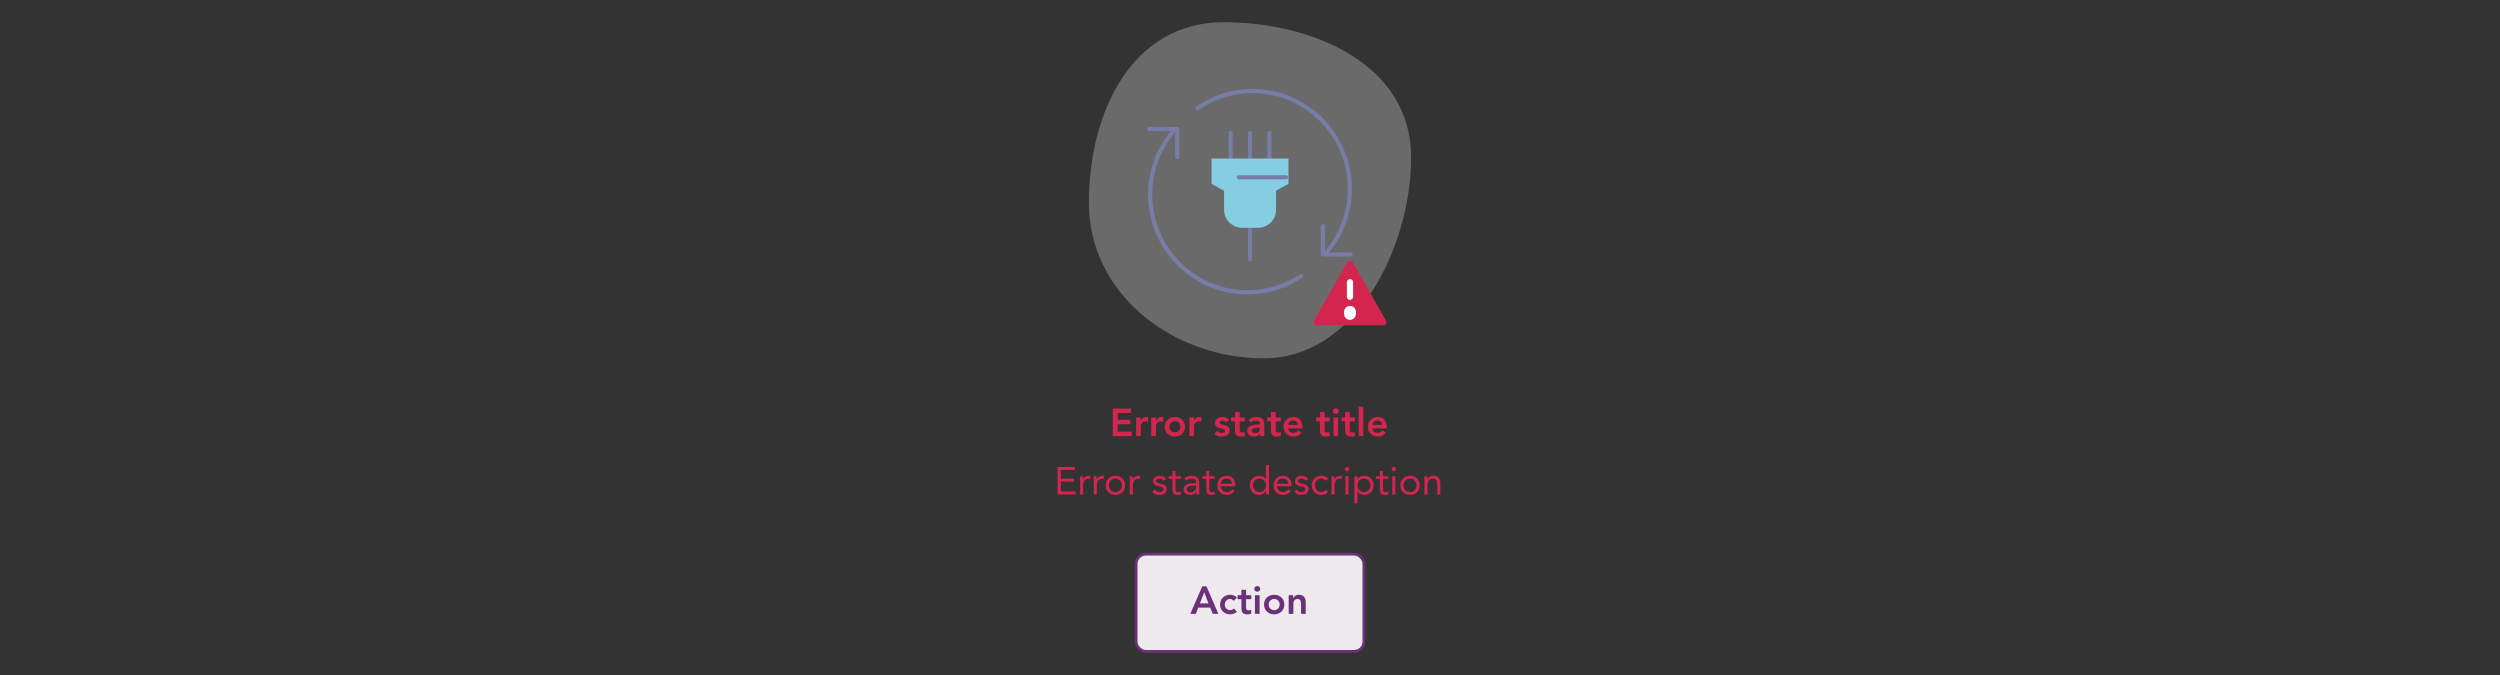 <svg width="900" height="243" viewBox="0 0 900 243" fill="none" xmlns="http://www.w3.org/2000/svg">
<rect x="0" y="0" width="900" height="243" fill="#333333" stroke="none"/>
<path opacity="0.3" d="M508 56.5C508 89.361 487.861 129 455 129C422.139 129 392 105.861 392 73C392 40.139 407.639 8 440.5 8C473.361 8 508 23.639 508 56.5Z" fill="#EDE9ED"/>
<g clip-path="url(#clip0_554_45441)">
<path d="M422.454 47.176C416.723 53.916 413.735 62.564 414.08 71.404C414.426 80.245 418.081 88.632 424.32 94.905C429.998 100.653 437.502 104.243 445.541 105.059C453.579 105.874 461.651 103.863 468.367 99.371" stroke="#777DA7" stroke-width="1.5" stroke-linecap="round" stroke-linejoin="round"/>
<path d="M413.765 46.421L423.78 46.441L423.81 56.528" stroke="#777DA7" stroke-width="1.5" stroke-linecap="round" stroke-linejoin="round"/>
<path d="M477.556 90.835C483.286 84.092 486.273 75.442 485.926 66.6C485.578 57.757 481.921 49.369 475.679 43.096C469.918 37.27 462.284 33.665 454.125 32.919C445.965 32.173 437.804 34.332 431.082 39.017" stroke="#777DA7" stroke-width="1.5" stroke-linecap="round" stroke-linejoin="round"/>
<path d="M486.235 91.61L476.22 91.579L476.2 81.503" stroke="#777DA7" stroke-width="1.5" stroke-linecap="round" stroke-linejoin="round"/>
<path d="M450 93.375V82.564" stroke="#777DA7" stroke-width="1.5" stroke-linecap="round" stroke-linejoin="round"/>
<path d="M443.024 57.465V47.879" stroke="#777DA7" stroke-width="1.5" stroke-linecap="round" stroke-linejoin="round"/>
<path d="M450 57.465V47.879" stroke="#777DA7" stroke-width="1.5" stroke-linecap="round" stroke-linejoin="round"/>
<path d="M456.976 57.465V47.879" stroke="#777DA7" stroke-width="1.5" stroke-linecap="round" stroke-linejoin="round"/>
<path d="M436.905 57.822H463.094V65.757L458.628 68.194V75.496C458.625 77.026 458.016 78.493 456.934 79.575C455.852 80.657 454.385 81.266 452.855 81.269H447.195C445.665 81.266 444.198 80.657 443.116 79.575C442.034 78.493 441.425 77.026 441.423 75.496V68.235L436.905 65.757V57.822Z" fill="#85CEE2" stroke="#85CEE2" stroke-width="1.5"/>
<path d="M462.982 63.829H446.012" stroke="#777DA7" stroke-width="1.5" stroke-linecap="round" stroke-linejoin="round"/>
</g>
<path d="M498 117.125H474C473.804 117.125 473.61 117.073 473.44 116.976C473.269 116.879 473.126 116.739 473.025 116.57C472.929 116.398 472.879 116.205 472.879 116.008C472.879 115.811 472.929 115.617 473.025 115.445L485.025 94.445C485.132 94.284 485.277 94.152 485.447 94.061C485.617 93.97 485.807 93.922 486 93.922C486.193 93.922 486.383 93.97 486.553 94.061C486.724 94.152 486.868 94.284 486.975 94.445L498.975 115.445C499.071 115.617 499.121 115.811 499.121 116.008C499.121 116.205 499.071 116.398 498.975 116.57C498.874 116.739 498.731 116.879 498.561 116.976C498.39 117.073 498.197 117.125 498 117.125ZM475.935 114.875H496.065H486H475.935Z" fill="#D4254E"/>
<path d="M485.562 107.276C485.445 107.158 485.378 107 485.375 106.834V101.588C485.375 101.422 485.441 101.263 485.558 101.146C485.675 101.029 485.834 100.963 486 100.963C486.166 100.963 486.325 101.029 486.442 101.146C486.559 101.263 486.625 101.422 486.625 101.588V106.834C486.622 107 486.555 107.158 486.438 107.276C486.321 107.392 486.164 107.459 486 107.463C485.836 107.459 485.679 107.392 485.562 107.276Z" fill="white" stroke="white"/>
<path d="M484.375 113.01H484.375L484.375 113.016C484.381 113.444 484.553 113.852 484.855 114.155C485.158 114.457 485.566 114.629 485.993 114.635L486 114.135L486.007 114.635C486.434 114.629 486.842 114.457 487.145 114.155C487.447 113.852 487.619 113.444 487.625 113.016L487.625 113.016V113.01V112.26C487.625 111.829 487.454 111.415 487.149 111.111C486.844 110.806 486.431 110.635 486 110.635C485.569 110.635 485.156 110.806 484.851 111.111C484.546 111.415 484.375 111.829 484.375 112.26V113.01Z" fill="white" stroke="white"/>
<path d="M400.606 157H407.424V155.404H402.37V152.716H406.92V151.12H402.37V148.684H407.172V147.088H400.606V157ZM409.011 157H410.691V153.402C410.691 153.038 410.915 151.708 412.497 151.708C412.763 151.708 413.029 151.764 413.309 151.834V150.21C413.113 150.154 412.917 150.112 412.707 150.112C411.825 150.112 411.083 150.574 410.719 151.344H410.691V150.28H409.011V157ZM414.452 157H416.132V153.402C416.132 153.038 416.356 151.708 417.938 151.708C418.204 151.708 418.47 151.764 418.75 151.834V150.21C418.554 150.154 418.358 150.112 418.148 150.112C417.266 150.112 416.524 150.574 416.16 151.344H416.132V150.28H414.452V157ZM419.311 153.64C419.311 155.754 420.935 157.168 422.965 157.168C424.995 157.168 426.619 155.754 426.619 153.64C426.619 151.526 424.995 150.112 422.965 150.112C420.935 150.112 419.311 151.526 419.311 153.64ZM420.991 153.64C420.991 152.59 421.733 151.624 422.965 151.624C424.197 151.624 424.939 152.59 424.939 153.64C424.939 154.69 424.197 155.656 422.965 155.656C421.733 155.656 420.991 154.69 420.991 153.64ZM428.192 157H429.872V153.402C429.872 153.038 430.096 151.708 431.678 151.708C431.944 151.708 432.21 151.764 432.49 151.834V150.21C432.294 150.154 432.098 150.112 431.888 150.112C431.006 150.112 430.264 150.574 429.9 151.344H429.872V150.28H428.192V157ZM442.48 151.134C441.934 150.392 440.982 150.112 440.086 150.112C438.728 150.112 437.384 150.784 437.384 152.282C437.384 154.844 441.01 153.752 441.01 155.138C441.01 155.67 440.38 155.908 439.89 155.908C439.176 155.908 438.728 155.558 438.294 155.082L437.174 156.132C437.86 156.902 438.756 157.168 439.792 157.168C441.164 157.168 442.69 156.608 442.69 155.012C442.69 152.394 439.064 153.374 439.064 152.17C439.064 151.666 439.596 151.456 440.044 151.456C440.618 151.456 441.038 151.694 441.36 152.142L442.48 151.134ZM444.599 151.708V154.788C444.599 156.37 445.019 157.168 446.797 157.168C447.189 157.168 447.777 157.112 448.127 156.944V155.53C447.917 155.684 447.511 155.74 447.217 155.74C446.475 155.74 446.279 155.32 446.279 154.648V151.708H448.127V150.28H446.279V148.334H444.599V150.28H443.213V151.708H444.599ZM453.638 157H455.15V153.136C455.15 152.184 455.15 150.112 452.28 150.112C451.216 150.112 450.166 150.434 449.424 151.19L450.306 152.072C450.754 151.652 451.398 151.372 452.098 151.372C452.994 151.372 453.638 151.806 453.638 152.632V152.814H453.218C451.538 152.814 448.99 152.968 448.99 155.152C448.99 156.482 450.194 157.168 451.44 157.168C452.336 157.168 453.12 156.832 453.596 156.076H453.638V157ZM453.54 154.368C453.54 155.306 452.994 155.908 451.846 155.908C451.3 155.908 450.67 155.642 450.67 155.026C450.67 154.06 452.266 153.99 453.19 153.99H453.54V154.368ZM457.56 151.708V154.788C457.56 156.37 457.98 157.168 459.758 157.168C460.15 157.168 460.738 157.112 461.088 156.944V155.53C460.878 155.684 460.472 155.74 460.178 155.74C459.436 155.74 459.24 155.32 459.24 154.648V151.708H461.088V150.28H459.24V148.334H457.56V150.28H456.174V151.708H457.56ZM468.867 154.228V153.766C468.867 151.428 467.593 150.112 465.717 150.112C463.687 150.112 462.063 151.526 462.063 153.64C462.063 155.754 463.687 157.168 465.717 157.168C466.781 157.168 467.775 156.79 468.559 155.824L467.355 154.914C466.935 155.432 466.389 155.824 465.549 155.824C464.611 155.824 463.855 155.222 463.743 154.228H468.867ZM463.743 152.968C463.869 152.002 464.485 151.372 465.479 151.372C466.529 151.372 467.173 151.988 467.187 152.968H463.743ZM475.183 151.708V154.788C475.183 156.37 475.603 157.168 477.381 157.168C477.773 157.168 478.361 157.112 478.711 156.944V155.53C478.501 155.684 478.095 155.74 477.801 155.74C477.059 155.74 476.863 155.32 476.863 154.648V151.708H478.711V150.28H476.863V148.334H475.183V150.28H473.797V151.708H475.183ZM480.05 157H481.73V150.28H480.05V157ZM479.812 147.998C479.812 148.53 480.26 149.006 480.876 149.006C481.492 149.006 481.968 148.572 481.968 147.998C481.968 147.424 481.492 146.99 480.876 146.99C480.26 146.99 479.812 147.466 479.812 147.998ZM484.261 151.708V154.788C484.261 156.37 484.681 157.168 486.459 157.168C486.851 157.168 487.439 157.112 487.789 156.944V155.53C487.579 155.684 487.173 155.74 486.879 155.74C486.137 155.74 485.941 155.32 485.941 154.648V151.708H487.789V150.28H485.941V148.334H484.261V150.28H482.875V151.708H484.261ZM489.128 157H490.808V146.416H489.128V157ZM499.205 154.228V153.766C499.205 151.428 497.931 150.112 496.055 150.112C494.025 150.112 492.401 151.526 492.401 153.64C492.401 155.754 494.025 157.168 496.055 157.168C497.119 157.168 498.113 156.79 498.897 155.824L497.693 154.914C497.273 155.432 496.727 155.824 495.887 155.824C494.949 155.824 494.193 155.222 494.081 154.228H499.205ZM494.081 152.968C494.207 152.002 494.823 151.372 495.817 151.372C496.867 151.372 497.511 151.988 497.525 152.968H494.081Z" fill="#D4254E"/>
<path d="M380.732 178H387.214V176.908H381.908V173.38H386.626V172.288H381.908V169.18H386.962V168.088H380.732V178ZM388.835 178H389.927V174.808C389.927 173.31 390.515 172.372 391.845 172.372C392.041 172.372 392.251 172.4 392.433 172.456L392.503 171.35C392.349 171.294 392.195 171.28 392.055 171.28C390.977 171.28 390.165 171.882 389.871 172.526H389.843C389.843 172.162 389.815 171.798 389.815 171.448H388.779C388.779 171.882 388.835 172.4 388.835 173.002V178ZM393.757 178H394.849V174.808C394.849 173.31 395.437 172.372 396.767 172.372C396.963 172.372 397.173 172.4 397.355 172.456L397.425 171.35C397.271 171.294 397.117 171.28 396.977 171.28C395.899 171.28 395.087 171.882 394.793 172.526H394.765C394.765 172.162 394.737 171.798 394.737 171.448H393.701C393.701 171.882 393.757 172.4 393.757 173.002V178ZM398.054 174.724C398.054 176.768 399.538 178.168 401.554 178.168C403.57 178.168 405.054 176.768 405.054 174.724C405.054 172.68 403.57 171.28 401.554 171.28C399.538 171.28 398.054 172.68 398.054 174.724ZM399.23 174.724C399.23 173.352 400.14 172.288 401.554 172.288C402.968 172.288 403.878 173.352 403.878 174.724C403.878 176.096 402.968 177.16 401.554 177.16C400.14 177.16 399.23 176.096 399.23 174.724ZM406.745 178H407.837V174.808C407.837 173.31 408.425 172.372 409.755 172.372C409.951 172.372 410.161 172.4 410.343 172.456L410.413 171.35C410.259 171.294 410.105 171.28 409.965 171.28C408.887 171.28 408.075 171.882 407.781 172.526H407.753C407.753 172.162 407.725 171.798 407.725 171.448H406.689C406.689 171.882 406.745 172.4 406.745 173.002V178ZM414.835 176.95C415.479 177.874 416.277 178.168 417.383 178.168C418.685 178.168 420.001 177.594 420.001 176.11C420.001 174.794 419.021 174.374 417.859 174.15C416.991 173.982 416.207 173.744 416.207 173.198C416.207 172.582 416.893 172.288 417.495 172.288C418.139 172.288 418.601 172.61 418.881 173.072L419.791 172.47C419.343 171.63 418.489 171.28 417.565 171.28C416.347 171.28 415.115 171.938 415.115 173.212C415.115 174.57 416.179 174.836 417.425 175.116C418.125 175.27 418.825 175.452 418.825 176.152C418.825 176.866 418.069 177.16 417.383 177.16C416.613 177.16 416.137 176.81 415.703 176.278L414.835 176.95ZM425.108 171.448H423.176V169.586H422.084V171.448H420.656V172.372H422.084V175.97C422.084 177.328 422.336 178.168 423.89 178.168C424.296 178.168 424.786 178.098 425.164 177.93L425.122 176.936C424.828 177.09 424.478 177.16 424.156 177.16C423.19 177.16 423.176 176.488 423.176 175.648V172.372H425.108V171.448ZM427.048 173.002C427.566 172.526 428.294 172.288 428.994 172.288C430.016 172.288 430.618 172.778 430.618 173.73V173.926H430.198C428.588 173.926 426.068 174.052 426.068 176.222C426.068 177.496 427.174 178.168 428.504 178.168C429.498 178.168 430.226 177.692 430.66 177.02H430.688C430.688 177.3 430.688 177.706 430.758 178H431.808C431.752 177.664 431.71 177.244 431.71 176.866V174.052C431.71 172.204 430.898 171.28 428.966 171.28C428.014 171.28 427.034 171.602 426.362 172.288L427.048 173.002ZM430.618 174.85V175.27C430.59 176.334 429.946 177.244 428.686 177.244C427.86 177.244 427.244 176.936 427.244 176.11C427.244 175.228 428.14 174.85 429.526 174.85H430.618ZM437.29 171.448H435.358V169.586H434.266V171.448H432.838V172.372H434.266V175.97C434.266 177.328 434.518 178.168 436.072 178.168C436.478 178.168 436.968 178.098 437.346 177.93L437.304 176.936C437.01 177.09 436.66 177.16 436.338 177.16C435.372 177.16 435.358 176.488 435.358 175.648V172.372H437.29V171.448ZM443.654 176.166C443.136 176.824 442.506 177.16 441.568 177.16C440.378 177.16 439.51 176.194 439.426 175.06H444.718V174.71C444.718 172.54 443.458 171.28 441.61 171.28C439.678 171.28 438.25 172.694 438.25 174.724C438.25 176.628 439.51 178.168 441.568 178.168C442.786 178.168 443.71 177.804 444.48 176.81L443.654 176.166ZM439.426 174.136C439.566 173.03 440.364 172.288 441.568 172.288C442.772 172.288 443.5 173.03 443.542 174.136H439.426ZM455.75 178H456.842V167.416H455.75V172.4H455.722C455.12 171.7 454.322 171.28 453.37 171.28C451.312 171.28 449.926 172.736 449.926 174.724C449.926 176.684 451.368 178.168 453.202 178.168C454.378 178.168 455.316 177.58 455.722 176.838H455.75V178ZM455.75 174.724C455.75 176.096 454.84 177.16 453.426 177.16C452.012 177.16 451.102 176.096 451.102 174.724C451.102 173.352 452.012 172.288 453.426 172.288C454.84 172.288 455.75 173.352 455.75 174.724ZM463.888 176.166C463.37 176.824 462.74 177.16 461.802 177.16C460.612 177.16 459.744 176.194 459.66 175.06H464.952V174.71C464.952 172.54 463.692 171.28 461.844 171.28C459.912 171.28 458.484 172.694 458.484 174.724C458.484 176.628 459.744 178.168 461.802 178.168C463.02 178.168 463.944 177.804 464.714 176.81L463.888 176.166ZM459.66 174.136C459.8 173.03 460.598 172.288 461.802 172.288C463.006 172.288 463.734 173.03 463.776 174.136H459.66ZM465.913 176.95C466.557 177.874 467.355 178.168 468.461 178.168C469.763 178.168 471.079 177.594 471.079 176.11C471.079 174.794 470.099 174.374 468.937 174.15C468.069 173.982 467.285 173.744 467.285 173.198C467.285 172.582 467.971 172.288 468.573 172.288C469.217 172.288 469.679 172.61 469.959 173.072L470.869 172.47C470.421 171.63 469.567 171.28 468.643 171.28C467.425 171.28 466.193 171.938 466.193 173.212C466.193 174.57 467.257 174.836 468.503 175.116C469.203 175.27 469.903 175.452 469.903 176.152C469.903 176.866 469.147 177.16 468.461 177.16C467.691 177.16 467.215 176.81 466.781 176.278L465.913 176.95ZM478.132 172.316C477.474 171.602 476.578 171.28 475.612 171.28C473.596 171.28 472.224 172.736 472.224 174.724C472.224 176.74 473.582 178.168 475.612 178.168C476.564 178.168 477.46 177.846 478.09 177.118L477.278 176.348C476.872 176.908 476.326 177.16 475.612 177.16C474.282 177.16 473.4 176.068 473.4 174.724C473.4 173.38 474.142 172.288 475.612 172.288C476.27 172.288 476.802 172.526 477.264 173.086L478.132 172.316ZM479.356 178H480.448V174.808C480.448 173.31 481.036 172.372 482.366 172.372C482.562 172.372 482.772 172.4 482.954 172.456L483.024 171.35C482.87 171.294 482.716 171.28 482.576 171.28C481.498 171.28 480.686 171.882 480.392 172.526H480.364C480.364 172.162 480.336 171.798 480.336 171.448H479.3C479.3 171.882 479.356 172.4 479.356 173.002V178ZM484.376 178H485.468V171.448H484.376V178ZM484.124 168.886C484.124 169.348 484.46 169.684 484.922 169.684C485.384 169.684 485.72 169.348 485.72 168.886C485.72 168.452 485.37 168.088 484.922 168.088C484.474 168.088 484.124 168.452 484.124 168.886ZM487.585 181.192H488.677V176.838H488.705C489.111 177.58 490.049 178.168 491.225 178.168C493.059 178.168 494.501 176.684 494.501 174.724C494.501 172.736 493.115 171.28 491.057 171.28C490.105 171.28 489.307 171.7 488.705 172.4H488.677V171.448H487.585V181.192ZM488.677 174.724C488.677 173.352 489.587 172.288 491.001 172.288C492.415 172.288 493.325 173.352 493.325 174.724C493.325 176.096 492.415 177.16 491.001 177.16C489.587 177.16 488.677 176.096 488.677 174.724ZM499.784 171.448H497.852V169.586H496.76V171.448H495.332V172.372H496.76V175.97C496.76 177.328 497.012 178.168 498.566 178.168C498.972 178.168 499.462 178.098 499.84 177.93L499.798 176.936C499.504 177.09 499.154 177.16 498.832 177.16C497.866 177.16 497.852 176.488 497.852 175.648V172.372H499.784V171.448ZM501.22 178H502.312V171.448H501.22V178ZM500.968 168.886C500.968 169.348 501.304 169.684 501.766 169.684C502.228 169.684 502.564 169.348 502.564 168.886C502.564 168.452 502.214 168.088 501.766 168.088C501.318 168.088 500.968 168.452 500.968 168.886ZM504.107 174.724C504.107 176.768 505.591 178.168 507.607 178.168C509.623 178.168 511.107 176.768 511.107 174.724C511.107 172.68 509.623 171.28 507.607 171.28C505.591 171.28 504.107 172.68 504.107 174.724ZM505.283 174.724C505.283 173.352 506.193 172.288 507.607 172.288C509.021 172.288 509.931 173.352 509.931 174.724C509.931 176.096 509.021 177.16 507.607 177.16C506.193 177.16 505.283 176.096 505.283 174.724ZM512.798 178H513.89V174.808C513.89 173.31 514.506 172.288 515.92 172.288C516.942 172.288 517.418 172.974 517.418 174.066V178H518.51V173.954C518.51 172.372 517.74 171.28 516.018 171.28C514.94 171.28 514.128 171.882 513.834 172.526H513.806C513.806 172.162 513.778 171.798 513.778 171.448H512.742C512.742 171.882 512.798 172.4 512.798 173.002V178Z" fill="#D4254E"/>
<rect x="409" y="199.5" width="82" height="35" rx="3.5" fill="#EDE9ED"/>
<path d="M428.5 221H430.474L431.37 218.732H435.668L436.592 221H438.608L434.338 211.088H432.812L428.5 221ZM431.972 217.22L433.526 213.188L435.052 217.22H431.972ZM445.31 215.134C444.666 214.42 443.728 214.112 442.874 214.112C440.844 214.112 439.22 215.526 439.22 217.64C439.22 219.754 440.844 221.168 442.874 221.168C443.462 221.168 444.61 220.916 445.296 220.23L444.176 219.026C443.868 219.432 443.392 219.656 442.874 219.656C441.642 219.656 440.9 218.69 440.9 217.64C440.9 216.59 441.642 215.624 442.874 215.624C443.322 215.624 443.756 215.89 444.148 216.296L445.31 215.134ZM446.911 215.708V218.788C446.911 220.37 447.331 221.168 449.109 221.168C449.501 221.168 450.089 221.112 450.439 220.944V219.53C450.229 219.684 449.823 219.74 449.529 219.74C448.787 219.74 448.591 219.32 448.591 218.648V215.708H450.439V214.28H448.591V212.334H446.911V214.28H445.525V215.708H446.911ZM451.779 221H453.459V214.28H451.779V221ZM451.541 211.998C451.541 212.53 451.989 213.006 452.605 213.006C453.221 213.006 453.697 212.572 453.697 211.998C453.697 211.424 453.221 210.99 452.605 210.99C451.989 210.99 451.541 211.466 451.541 211.998ZM455.052 217.64C455.052 219.754 456.676 221.168 458.706 221.168C460.736 221.168 462.36 219.754 462.36 217.64C462.36 215.526 460.736 214.112 458.706 214.112C456.676 214.112 455.052 215.526 455.052 217.64ZM456.732 217.64C456.732 216.59 457.474 215.624 458.706 215.624C459.938 215.624 460.68 216.59 460.68 217.64C460.68 218.69 459.938 219.656 458.706 219.656C457.474 219.656 456.732 218.69 456.732 217.64ZM463.932 221H465.612V217.332C465.612 216.436 466.046 215.624 467.152 215.624C468.328 215.624 468.384 216.856 468.384 217.598V221H470.064V216.758C470.064 215.386 469.42 214.112 467.614 214.112C466.494 214.112 465.864 214.686 465.556 215.358H465.528V214.28H463.932V221Z" fill="#6C3078"/>
<rect x="409" y="199.5" width="82" height="35" rx="3.5" stroke="#6C3078"/>
<defs>
<clipPath id="clip0_554_45441">
<rect width="74" height="74" fill="white" transform="translate(413 32)"/>
</clipPath>
</defs>
</svg>
